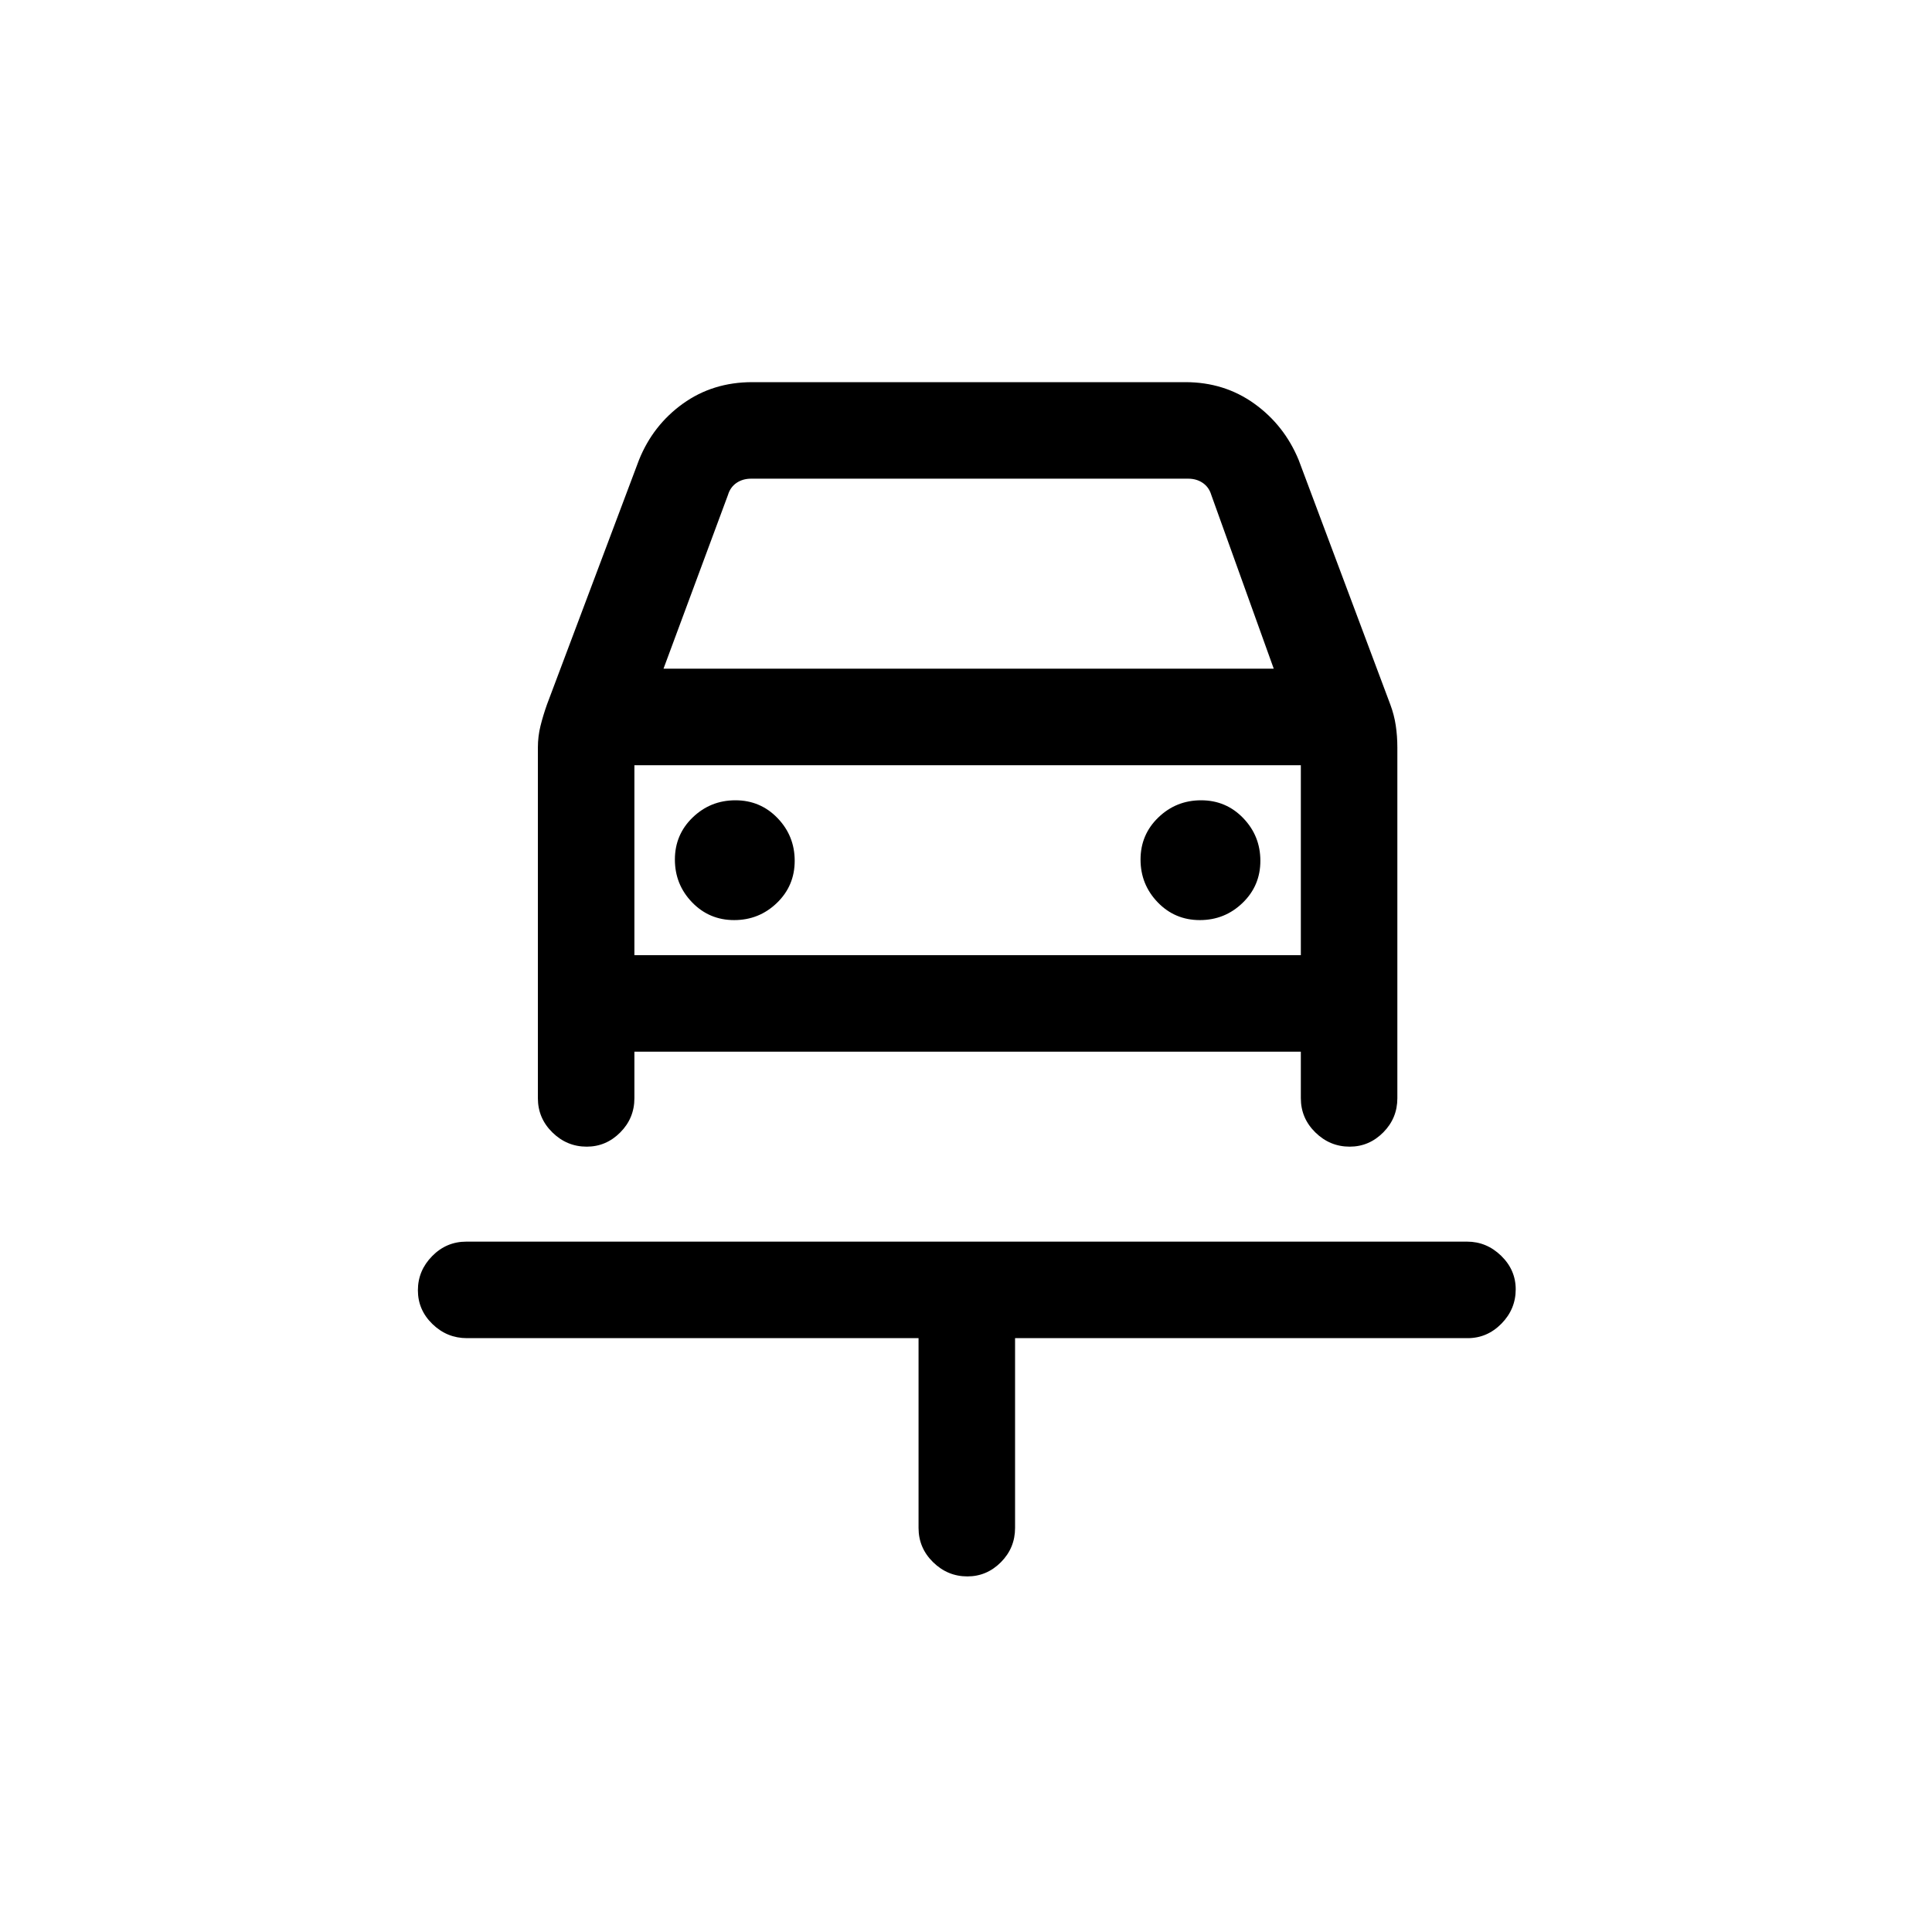 <svg xmlns="http://www.w3.org/2000/svg" height="20" viewBox="0 -960 960 960" width="20"><path d="M480.7-176.69q-9.85 0-17.06-7.07-7.22-7.08-7.22-17.01v-94.31H232.01q-9.91 0-17.13-7.01-7.23-7.02-7.23-16.77 0-9.76 7.07-16.97 7.07-7.21 16.99-7.21h497.27q9.7 0 16.94 7.03 7.23 7.03 7.23 16.66 0 9.85-7.08 17.06-7.09 7.21-16.8 7.21H504.38v94.31q0 9.93-7.02 17.01-7.03 7.07-16.66 7.07ZM364.8-502.81q12.39 0 21.24-8.53 8.84-8.53 8.84-20.92 0-12.39-8.53-21.24-8.53-8.84-20.92-8.84-12.39 0-21.24 8.53-8.84 8.53-8.84 20.92 0 12.39 8.53 21.24 8.53 8.84 20.92 8.84Zm231.38 0q12.4 0 21.24-8.53 8.85-8.53 8.85-20.92 0-12.39-8.53-21.24-8.53-8.84-20.92-8.84-12.4 0-21.24 8.53-8.85 8.53-8.85 20.92 0 12.39 8.53 21.24 8.53 8.84 20.92 8.84ZM291.54-390.23q-9.85 0-17.06-7.07-7.21-7.07-7.21-17.01v-174.2q0-5.6 1.31-10.84t3.2-10.56l45.72-121.51q6.95-17.3 21.82-28 14.88-10.69 34.45-10.69h215.27q19.32 0 34.23 10.69 14.9 10.7 22.04 28l45.53 121.5q1.89 5.04 2.7 10.35.8 5.31.8 11.03v174.23q0 9.94-7.02 17.01-7.03 7.07-16.66 7.07-9.85 0-17.06-7.07-7.22-7.07-7.22-17.01v-23.11H315.23v23.11q0 9.94-7.03 17.01-7.03 7.07-16.66 7.07Zm38.15-237.5h303.23l-31.04-86.35q-1.15-3.84-4.23-5.96-3.07-2.11-7.3-2.11H373.27q-4.23 0-7.31 2.11-3.08 2.12-4.23 5.96l-32.04 86.35Zm-14.46 47.96v103.39-103.39Zm0 94.39h331.15v-94.39H315.23v94.39Z"/></svg>